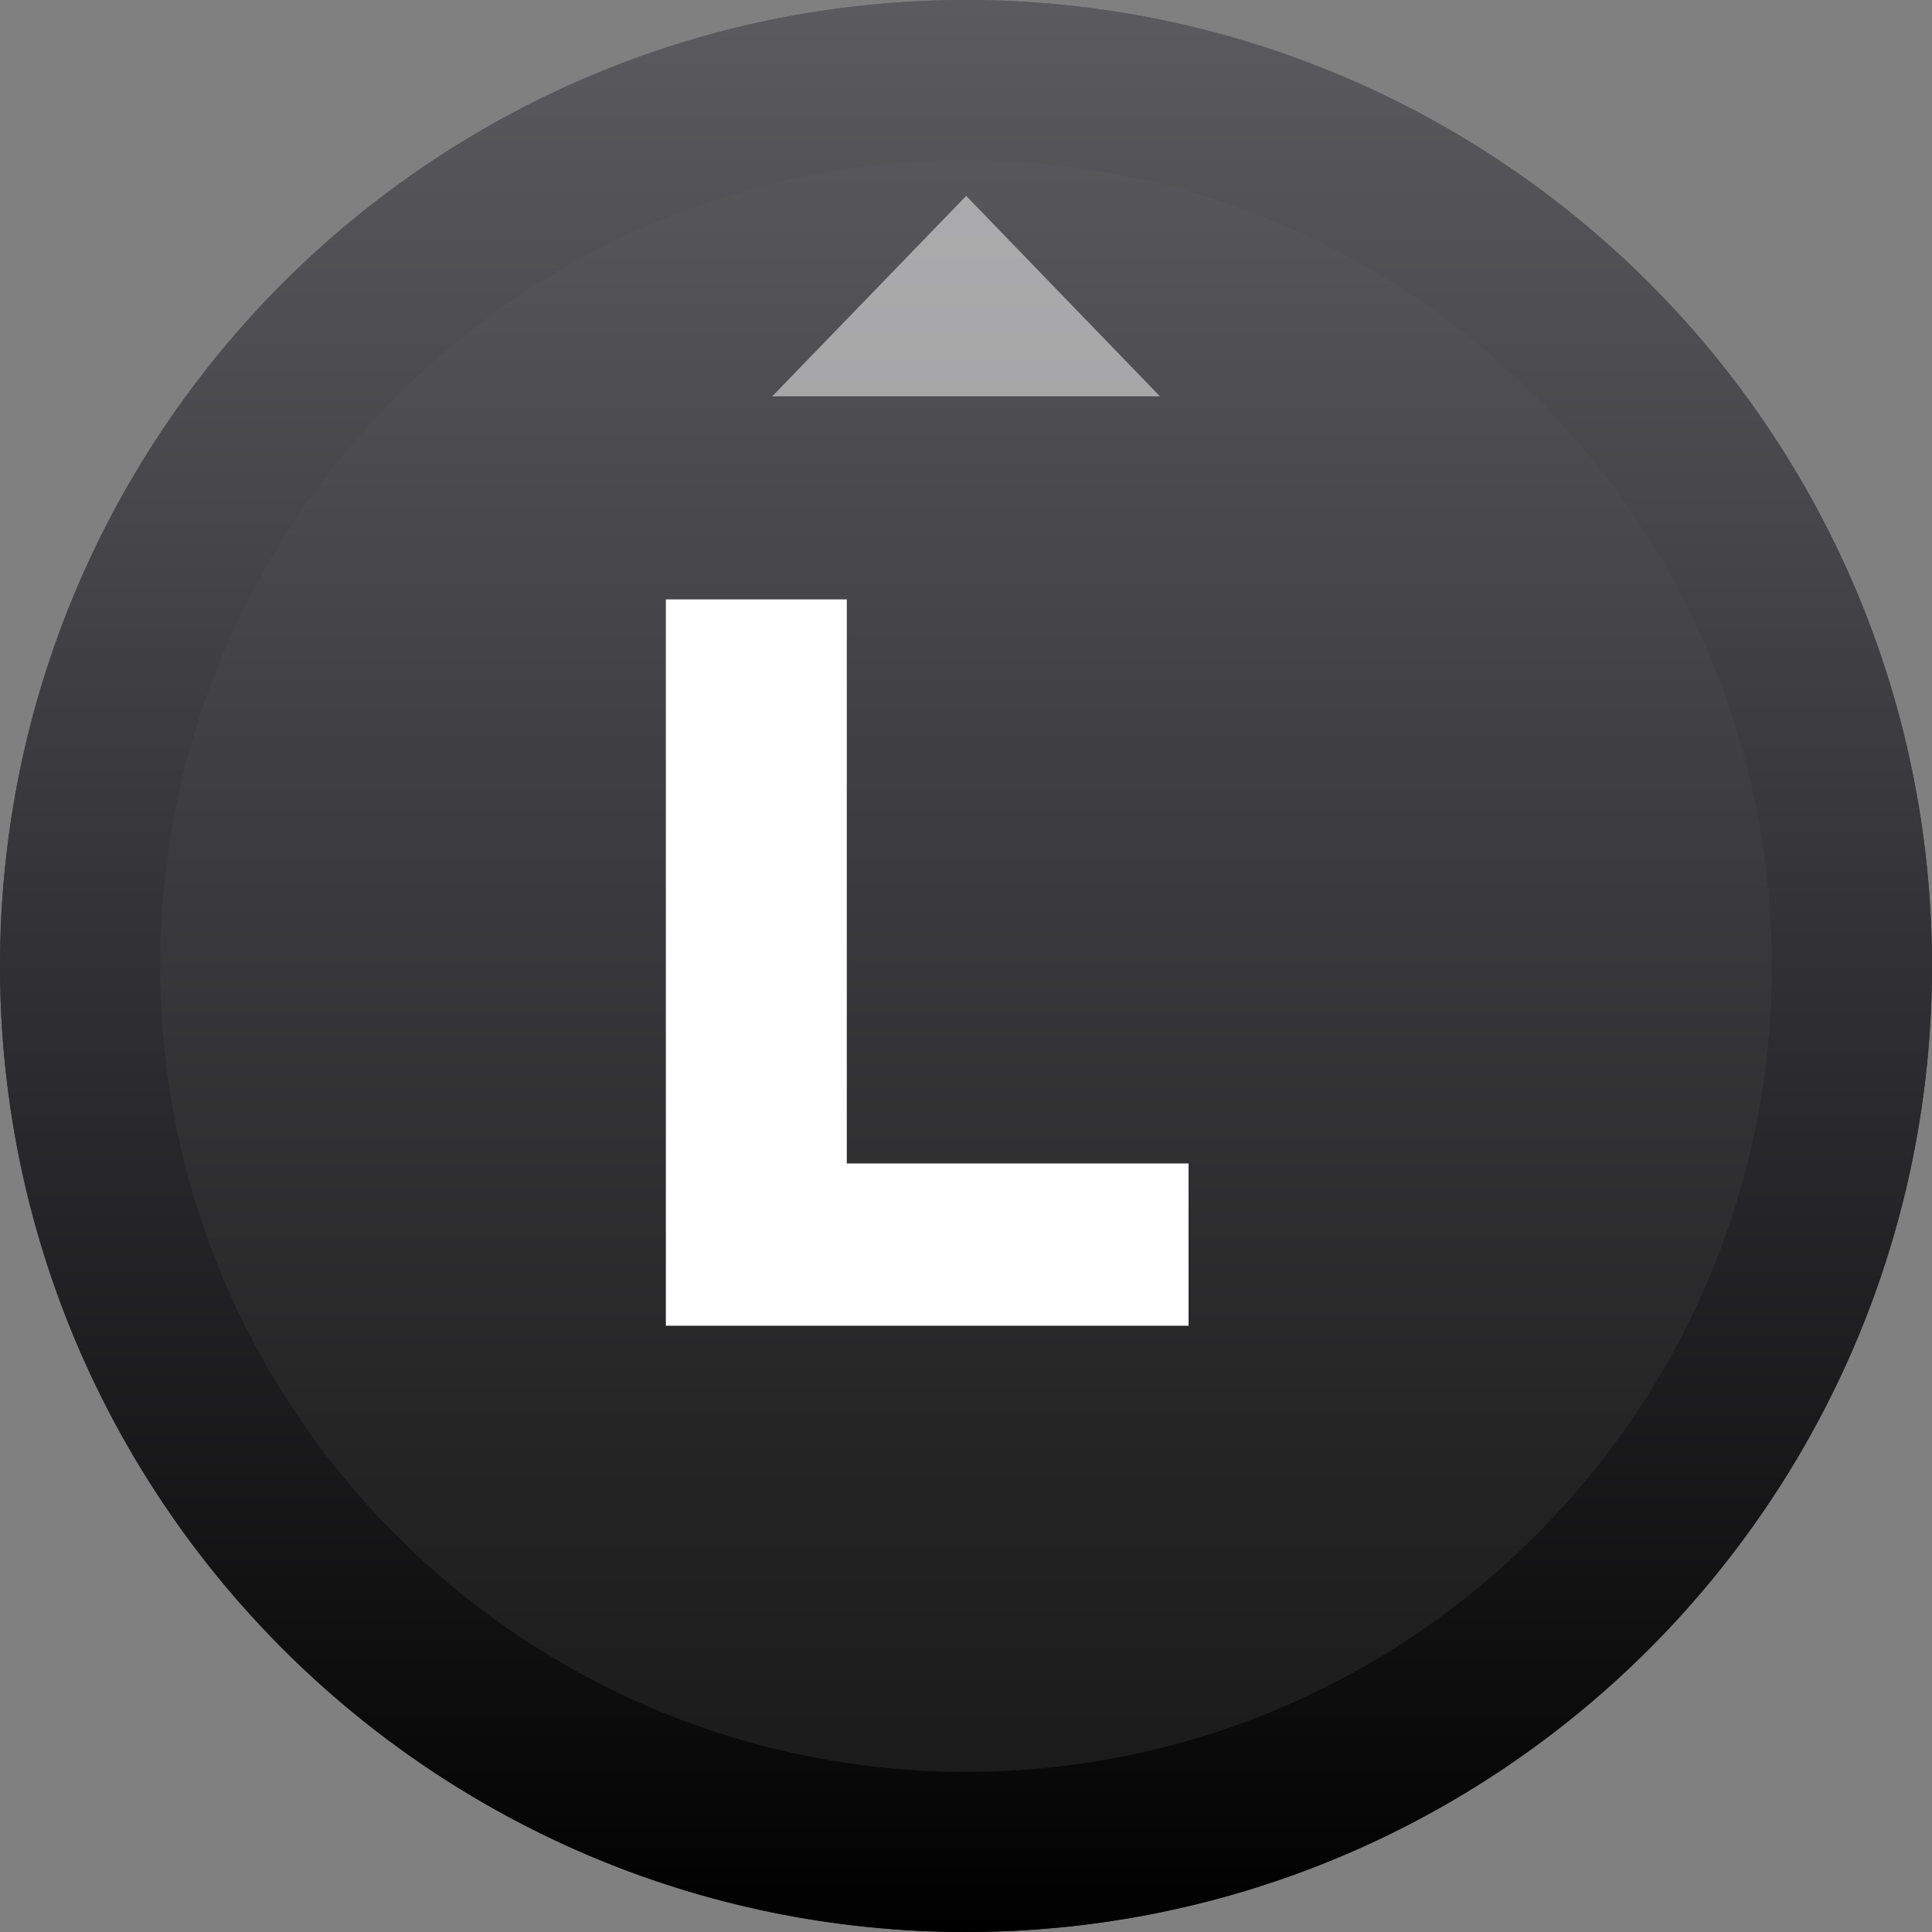 <?xml version="1.0" encoding="UTF-8" standalone="no"?>
<svg
   xmlns:dc="http://purl.org/dc/elements/1.1/"
   xmlns:cc="http://creativecommons.org/ns#"
   xmlns:rdf="http://www.w3.org/1999/02/22-rdf-syntax-ns#"
   xmlns:svg="http://www.w3.org/2000/svg"
   xmlns="http://www.w3.org/2000/svg"
   xmlns:sodipodi="http://sodipodi.sourceforge.net/DTD/sodipodi-0.dtd"
   xmlns:inkscape="http://www.inkscape.org/namespaces/inkscape"
   version="1.1"
   id="Capa_1"
   x="0px"
   y="0px"
   width="20px"
   height="20px"
   viewBox="0 0 20 20"
   enable-background="new 0 0 20 20"
   xml:space="preserve"
   sodipodi:docname="playstation-button-ls-up.svg"
   inkscape:version="1.0.2 (e86c870879, 2021-01-15)"><rect x="0" y="0" width="20" height="20" fill="#808080" stroke="none"/><defs
   id="defs45" /><sodipodi:namedview
   pagecolor="#ffffff"
   bordercolor="#666666"
   borderopacity="1"
   objecttolerance="10"
   gridtolerance="10"
   guidetolerance="10"
   inkscape:pageopacity="0"
   inkscape:pageshadow="2"
   inkscape:window-width="1920"
   inkscape:window-height="1026"
   id="namedview43"
   showgrid="false"
   inkscape:zoom="30.122749"
   inkscape:cx="10.252291"
   inkscape:cy="6.837761"
   inkscape:window-x="1050"
   inkscape:window-y="31"
   inkscape:window-maximized="1"
   inkscape:current-layer="g38"
   inkscape:document-rotation="0" />
<g
   id="g40">
	<g
   id="g24">
		
			<linearGradient
   id="SVGID_1_"
   gradientUnits="userSpaceOnUse"
   x1="90.372"
   y1="442.356"
   x2="110.372"
   y2="442.356"
   gradientTransform="matrix(0 1 -1 0 452.356 -89.644)">
			<stop
   offset="0"
   style="stop-color:#5B5B5F"
   id="stop2" />
			<stop
   offset="0.104"
   style="stop-color:#535356"
   id="stop4" />
			<stop
   offset="0.702"
   style="stop-color:#252526"
   id="stop6" />
			<stop
   offset="1"
   style="stop-color:#141414"
   id="stop8" />
		</linearGradient>
		<circle
   fill="url(#SVGID_1_)"
   cx="10"
   cy="10"
   r="10"
   id="circle11" />
		<linearGradient
   id="SVGID_2_"
   gradientUnits="userSpaceOnUse"
   x1="10"
   y1="0"
   x2="10"
   y2="20">
			<stop
   offset="0"
   style="stop-color:#5B5B5F"
   id="stop13" />
			<stop
   offset="0.278"
   style="stop-color:#464649"
   id="stop15" />
			<stop
   offset="0.854"
   style="stop-color:#0F0F10"
   id="stop17" />
			<stop
   offset="1"
   style="stop-color:#000000"
   id="stop19" />
		</linearGradient>
		<path
   fill="url(#SVGID_2_)"
   d="M10,1.658c4.6,0,8.342,3.742,8.342,8.342c0,4.6-3.743,8.342-8.342,8.342S1.658,14.6,1.658,10    C1.658,5.4,5.4,1.658,10,1.658 M10,0C4.477,0,0,4.477,0,10c0,5.522,4.477,10,10,10c5.522,0,10-4.478,10-10S15.522,0,10,0L10,0z"
   id="path22" />
	</g>
	<g
   id="g38"><polygon
   opacity="0.5"
   fill="#ffffff"
   points="7.994,2.925 10,5 12.008,2.925 10,2.925 "
   id="polygon30"
   transform="rotate(180,10.001,3.514)" />
		<g
   id="g30"
   transform="translate(2.845,0.005)">
			
			
		<polygon
   fill="#ffffff"
   points="5.697,2.477 5.697,9.996 11.108,9.996 11.108,8.316 7.57,8.316 7.57,2.477 "
   id="polygon36"
   transform="translate(-1.649,3.723)" /></g>
		
	</g>
</g>
</svg>
